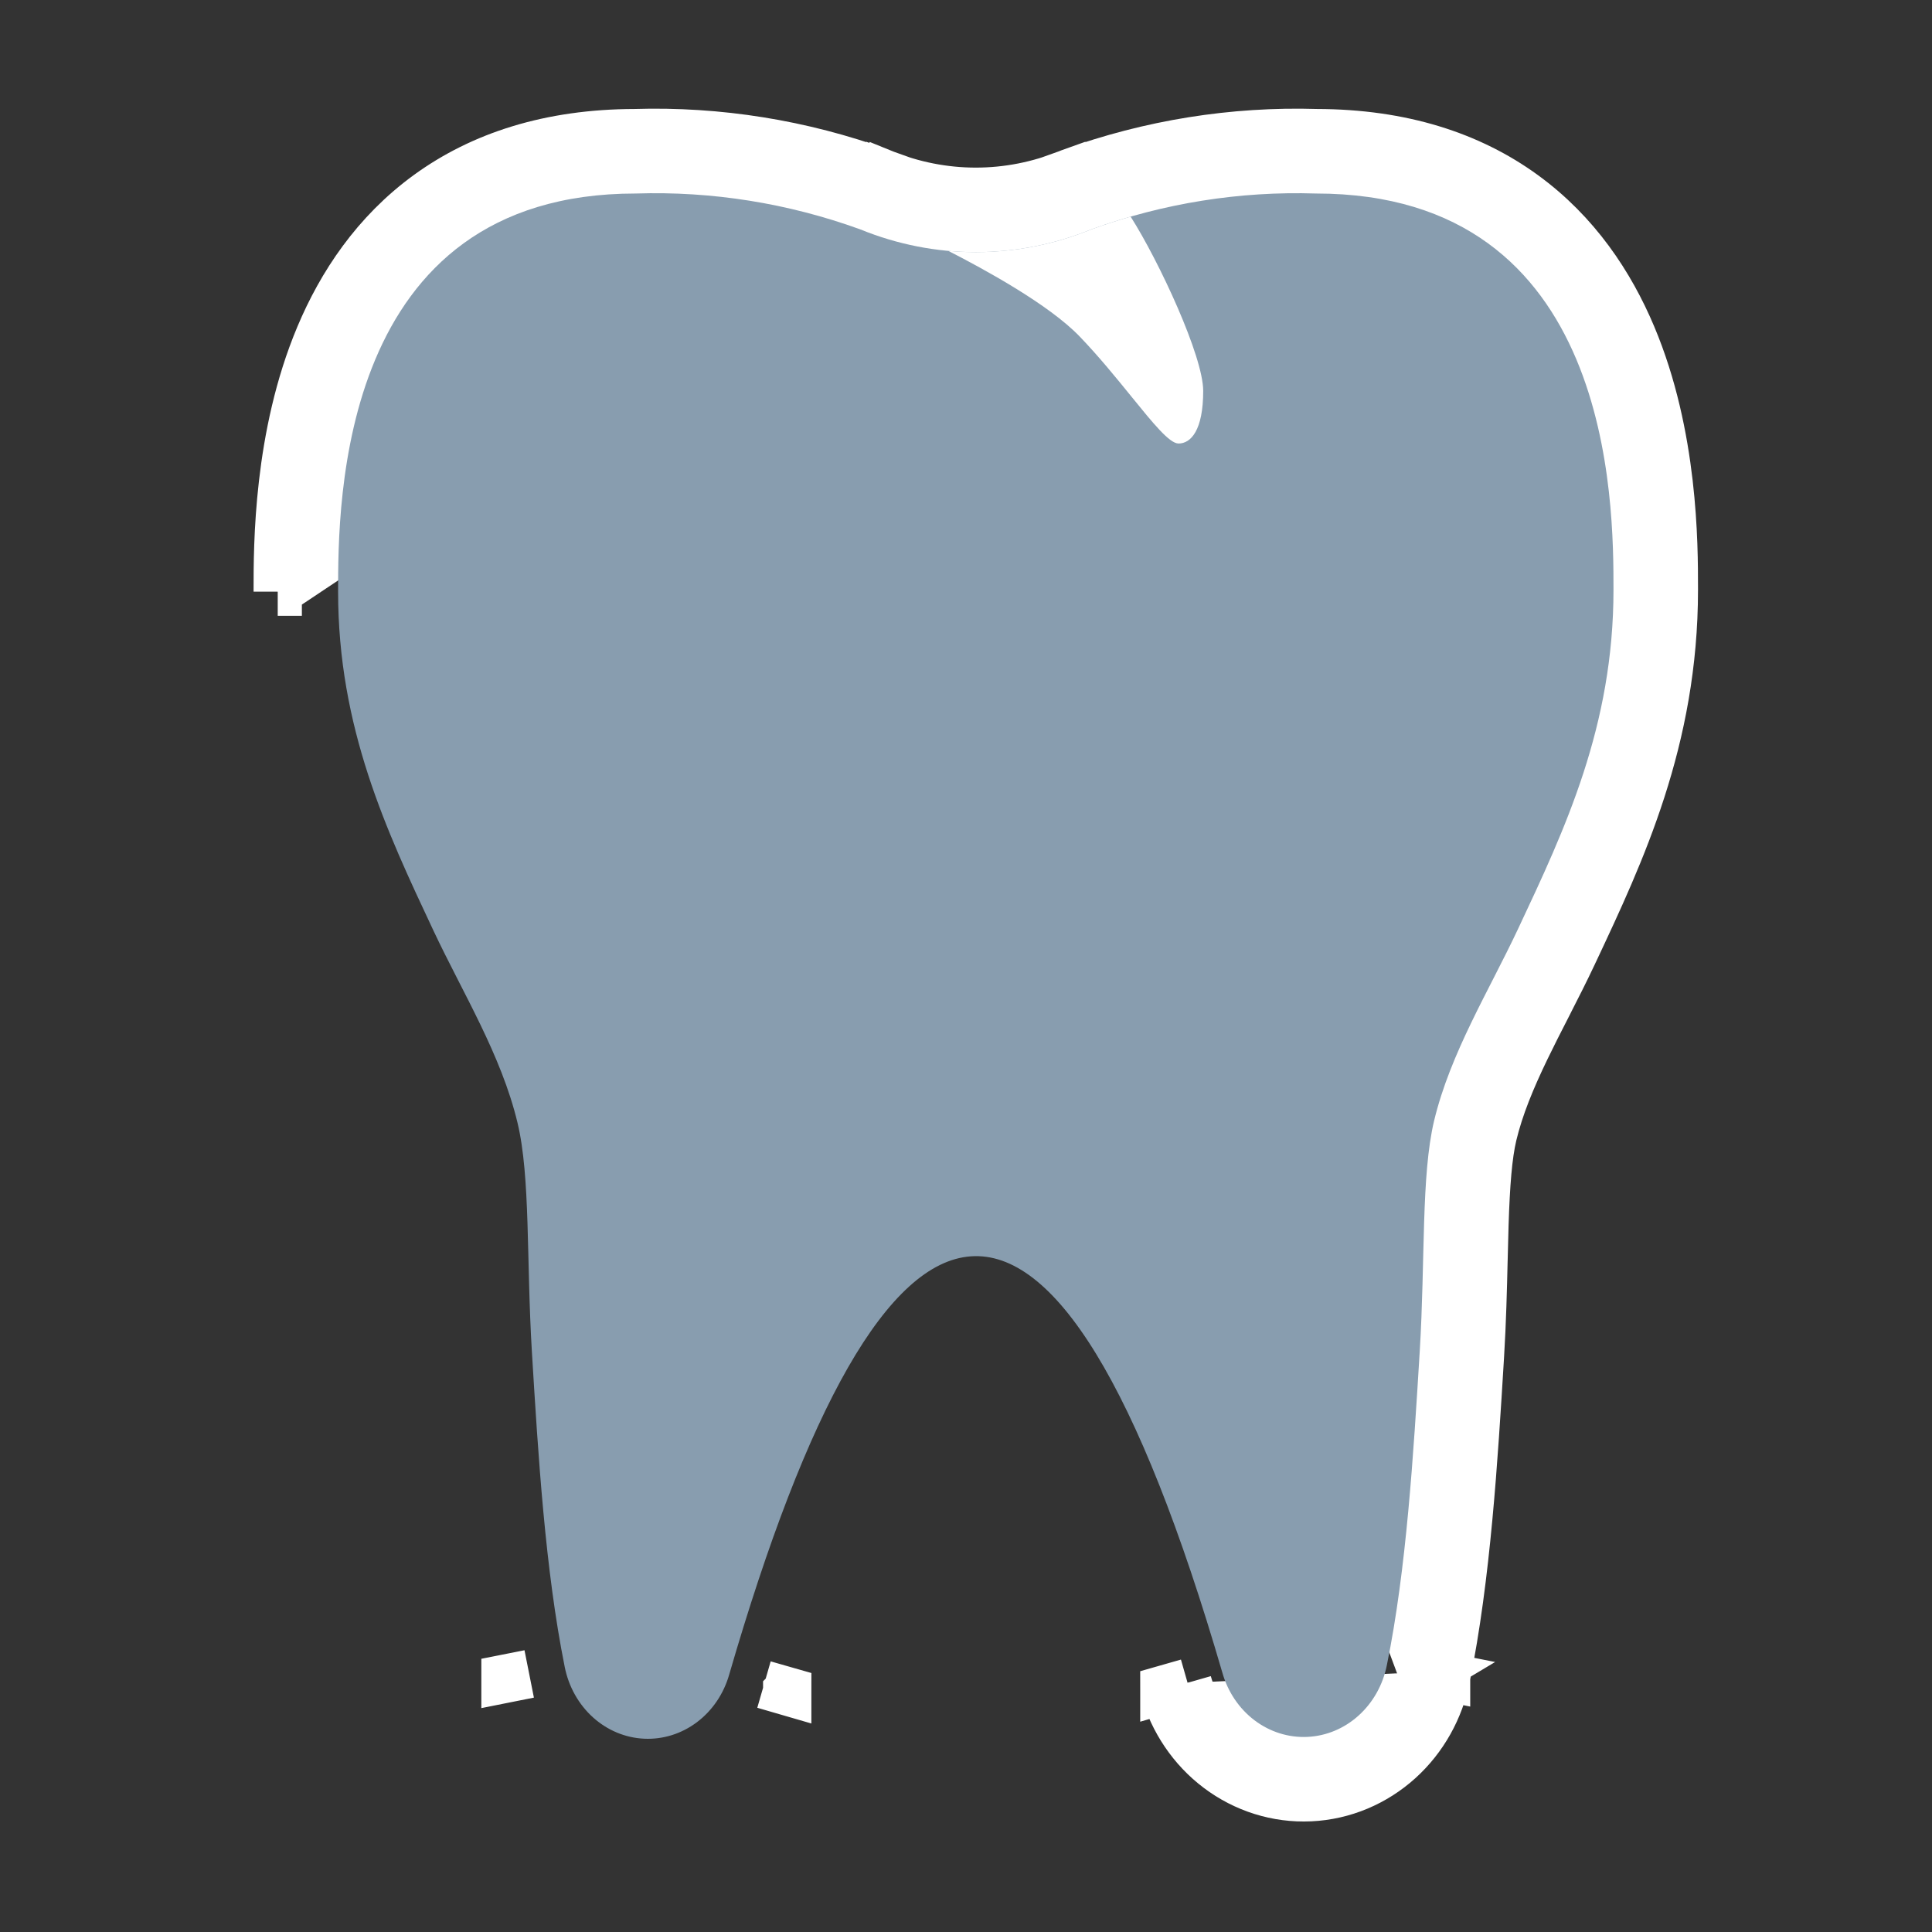 <svg width="80" height="80" viewBox="0 0 80 80" fill="none" xmlns="http://www.w3.org/2000/svg">
<rect x="0" y="0" width="80" height="80" fill="#333333" stroke="none"/>
<path d="M36.128 8.086L36.469 7.146L36.497 7.156L36.516 7.163L36.534 7.17L36.562 7.182L36.186 8.103L36.562 7.182C39.04 8.193 41.771 8.193 44.249 7.182C44.249 7.182 44.249 7.182 44.249 7.182L44.276 7.171L44.295 7.163L44.314 7.156L44.342 7.146L44.682 8.085L44.342 7.146C47.616 5.96 51.066 5.406 54.529 5.513C58.048 5.52 60.876 6.449 63.081 8.05C65.274 9.642 66.676 11.772 67.574 13.903C69.311 18.024 69.311 22.537 69.311 24.354V24.38V24.38V24.424C69.311 30.622 67.109 35.304 65.184 39.398L65.161 39.445L65.125 39.523C64.801 40.211 64.456 40.889 64.126 41.535L64.126 41.535L64.043 41.699L64.043 41.699C64.042 41.7 64.041 41.702 64.041 41.703C63.736 42.298 63.446 42.866 63.171 43.437C62.569 44.685 62.091 45.839 61.814 46.992C61.61 47.854 61.521 49.055 61.468 50.689C61.454 51.146 61.442 51.63 61.43 52.139V52.139L61.429 52.151L61.429 52.151L61.429 52.153L61.429 52.153L61.429 52.159C61.4 53.378 61.367 54.731 61.283 56.112L61.283 56.112L61.279 56.174L61.279 56.174L61.277 56.214C61.02 60.427 60.724 65.293 59.879 69.439M36.128 8.086L58.899 69.241M36.128 8.086L36.469 7.146C33.195 5.96 29.744 5.406 26.282 5.513C22.763 5.52 19.934 6.449 17.729 8.052C15.536 9.646 14.133 11.779 13.236 13.914C11.499 18.044 11.5 22.575 11.5 24.427L11.5 24.454L11.5 24.499M36.128 8.086L11.5 24.499M59.879 69.439C59.879 69.439 59.879 69.44 59.879 69.441L58.899 69.241M59.879 69.439C59.879 69.438 59.879 69.437 59.88 69.436L58.899 69.241M59.879 69.439C59.616 70.759 58.945 71.977 57.938 72.888C56.925 73.803 55.632 74.354 54.255 74.418C52.878 74.483 51.537 74.055 50.445 73.231C49.358 72.412 48.586 71.254 48.214 69.959M58.899 69.241C58.676 70.359 58.109 71.384 57.267 72.146C56.421 72.911 55.346 73.366 54.208 73.42C53.07 73.473 51.957 73.12 51.047 72.433C50.14 71.749 49.489 70.776 49.175 69.681M48.214 69.959C48.214 69.959 48.214 69.96 48.214 69.96L49.175 69.681M48.214 69.959C48.214 69.958 48.213 69.957 48.213 69.956L49.175 69.681M48.214 69.959L49.175 69.681M11.5 24.499L12.5 24.499H11.5M11.5 24.499C11.5 24.499 11.5 24.499 11.5 24.499M11.5 24.499V24.499M32.597 70.032C32.598 70.031 32.598 70.031 32.598 70.03L31.637 69.755L32.597 70.034C32.597 70.033 32.597 70.033 32.597 70.032ZM20.931 69.509C20.931 69.51 20.931 69.51 20.931 69.51L21.912 69.314L20.931 69.508C20.931 69.508 20.931 69.509 20.931 69.509Z" fill="white" stroke="white" stroke-width="2"/>
<path fill-rule="evenodd" clip-rule="evenodd" d="M45.194 9.496C48.184 8.413 51.332 7.911 54.488 8.013C66.811 8.013 66.811 20.838 66.811 24.424C66.811 30.063 64.811 34.315 62.862 38.459C61.645 41.048 60.059 43.596 59.382 46.412C58.843 48.685 59.02 52.147 58.788 55.96C58.526 60.244 58.239 64.971 57.428 68.945C57.267 69.76 56.856 70.495 56.26 71.034C55.665 71.573 54.918 71.885 54.138 71.921C53.358 71.958 52.588 71.717 51.95 71.236C51.313 70.755 50.843 70.061 50.616 69.264C43.645 45.323 36.621 47.201 30.195 69.339C29.968 70.136 29.498 70.83 28.86 71.311C28.223 71.792 27.453 72.033 26.673 71.996C25.893 71.96 25.146 71.648 24.55 71.109C23.955 70.57 23.544 69.835 23.383 69.02C22.575 64.997 22.286 60.269 22.026 56.002C21.793 52.182 21.968 48.731 21.428 46.487C20.751 43.671 19.166 41.123 17.948 38.534C16 34.39 14 30.138 14 24.499C14 20.838 14 8.013 26.323 8.013C29.479 7.911 32.627 8.413 35.617 9.496C38.7 10.755 42.111 10.755 45.194 9.496Z" fill="#889DAF"/>
<path fill-rule="evenodd" clip-rule="evenodd" d="M46.817 8.97C46.271 9.127 45.73 9.302 45.194 9.496C43.292 10.273 41.267 10.57 39.27 10.389C40.747 11.146 43.431 12.604 44.709 13.936C45.511 14.771 46.235 15.664 46.854 16.427C47.75 17.531 48.426 18.365 48.801 18.365C49.311 18.365 49.822 17.82 49.822 16.186C49.822 14.754 47.998 10.827 46.817 8.97Z" fill="white"/>
</svg>

